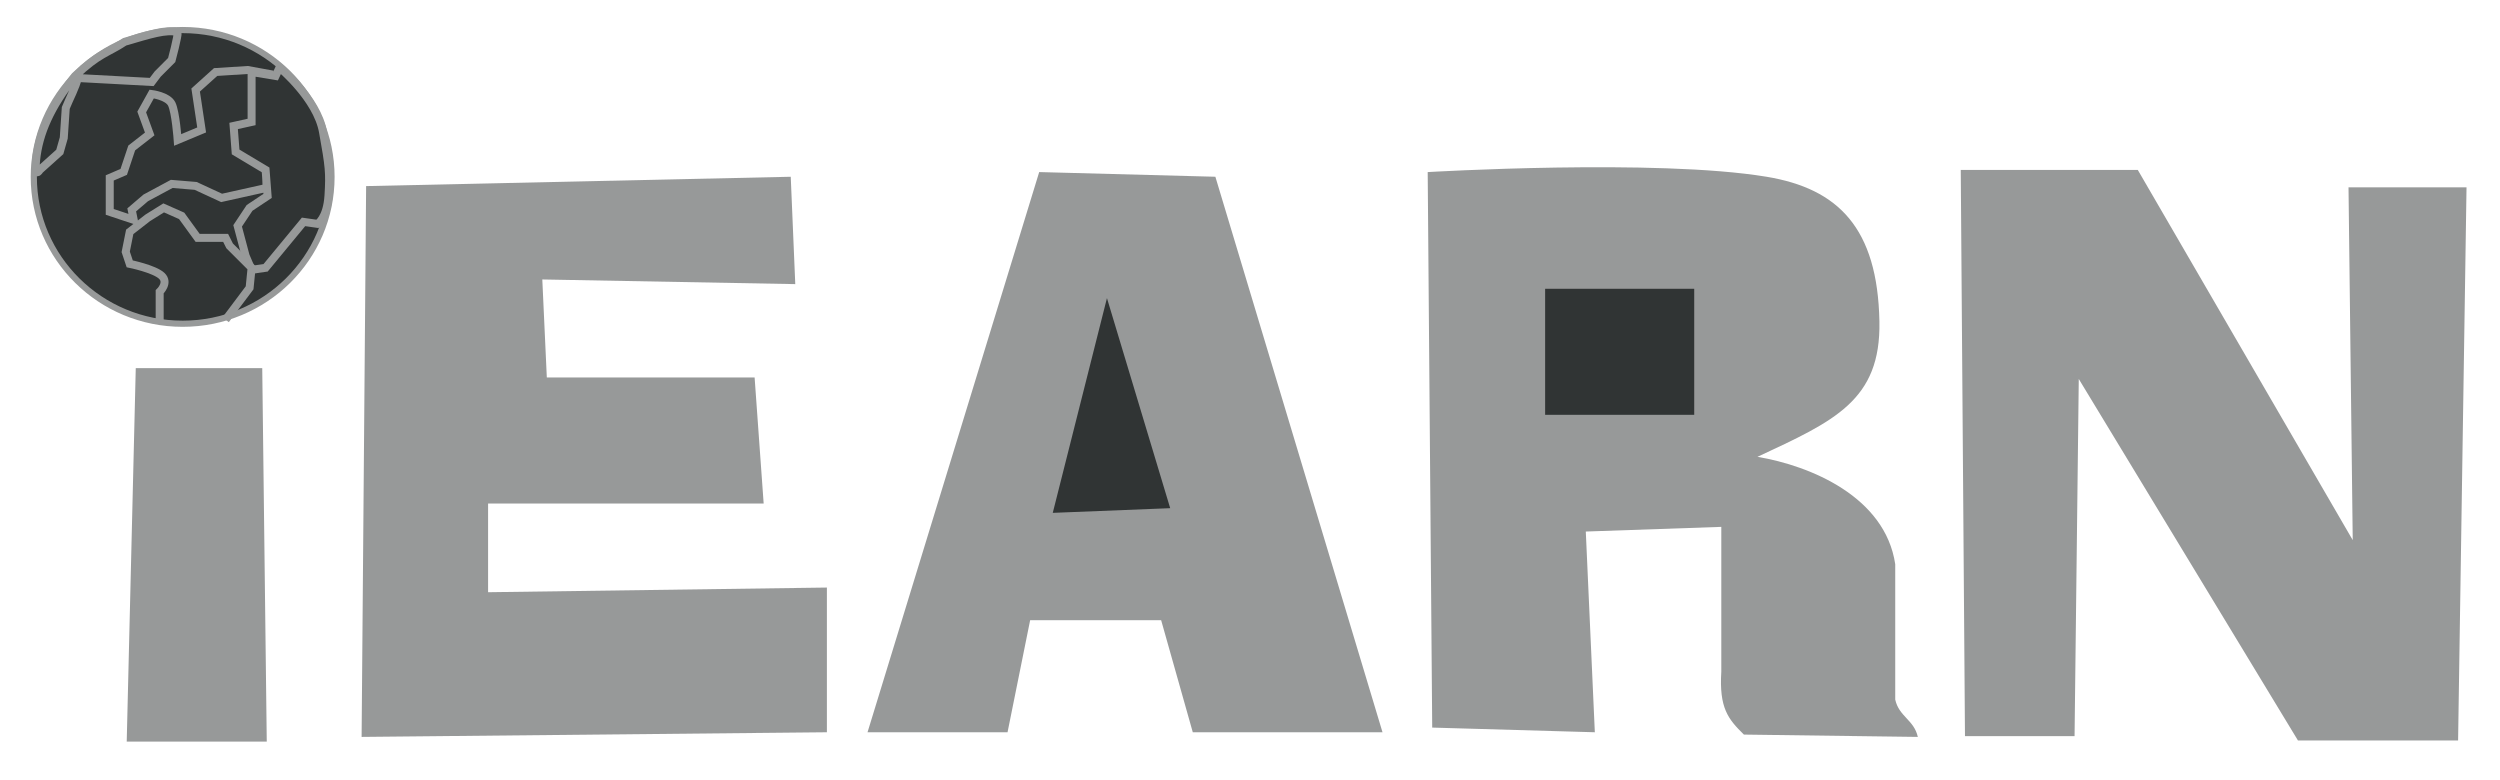 <svg width="205" height="64" viewBox="0 0 205 64" fill="none" xmlns="http://www.w3.org/2000/svg">
<path d="M11.132 30.187H21.504L21.874 60.809H10.391L11.132 30.187Z" fill="#979999"/>
<path d="M65.212 23.298L64.841 14.494L30.022 15.26L29.652 60.427L67.805 60.045V48.179L40.023 48.562V41.289H62.62L61.878 30.954H44.839L44.469 22.916L65.212 23.298Z" fill="#979999"/>
<path d="M71.138 60.044L85.214 14.11L99.66 14.493L113.365 60.044H97.808L95.214 50.857H84.472L82.619 60.044H71.138Z" fill="#979999"/>
<path d="M90.77 24.446L86.326 42.054L95.956 41.671L90.77 24.446Z" fill="#303434"/>
<path d="M117.071 14.111L117.441 59.662L130.776 60.045L130.035 43.586L141.147 43.203V55.069C140.963 58.068 141.703 58.961 143 60.236L157.261 60.427C156.952 59.024 155.717 58.768 155.409 57.365V46.264C154.586 40.735 148.464 38.193 144.111 37.46C150.407 34.525 154.237 32.851 154.112 26.359C153.965 18.678 150.722 15.465 144.852 14.493C135.821 12.998 117.071 14.111 117.071 14.111Z" fill="#979999"/>
<path d="M138.926 23.68H126.701V34.015H138.926V23.68Z" fill="#303434"/>
<path d="M161.128 60.362L160.782 13.933H175.298L192.924 44.29L192.578 15.361H202.255L201.564 60.718H188.432L170.459 31.075L170.114 60.361L161.128 60.362Z" fill="#979999"/>
<path d="M14.896 26.63C8.155 26.63 2.69 21.24 2.69 14.589C2.69 7.94 8.155 2.547 14.896 2.547C21.637 2.547 27.101 7.94 27.101 14.589C27.101 21.238 21.637 26.63 14.896 26.63Z" fill="#303434"/>
<path d="M21.859 15.408L18.171 16.228L16.043 15.244L14.079 15.081L11.948 16.228L10.801 17.209L10.965 18.03L8.999 17.375V14.589L10.146 14.095L10.801 12.133L12.276 10.984L11.62 9.183L12.44 7.708C12.44 7.708 13.751 7.872 14.079 8.526C14.406 9.183 14.57 11.475 14.57 11.475L16.535 10.656L16.043 7.381L17.682 5.906L20.304 5.74L22.106 6.068L21.859 15.408Z" fill="#303434" stroke="#979999" stroke-width="0.655"/>
<path d="M22.923 5.537L22.598 6.231L20.631 5.906V10.001L19.157 10.328L19.32 12.459L21.779 13.931L21.942 16.064L20.465 17.047L19.486 18.52L20.14 20.978L20.631 22.125L21.779 21.961L24.89 18.194L26.037 18.358C26.037 18.358 26.824 17.906 26.937 16.022C27.051 14.141 26.998 13.667 26.487 10.82C25.998 8.084 22.923 5.537 22.923 5.537Z" fill="#303434" stroke="#979999" stroke-width="0.655"/>
<path d="M18.501 26.22L20.468 23.6L20.631 21.961L18.829 20.16L18.501 19.505H16.207L14.896 17.7L13.421 17.047L12.11 17.866L10.637 19.013L10.309 20.652L10.637 21.635C10.637 21.635 12.645 22.044 13.259 22.616C13.871 23.187 13.093 23.927 13.093 23.927V25.398V26.386" fill="#303434"/>
<path d="M18.501 26.22L20.468 23.6L20.631 21.961L18.829 20.16L18.501 19.505H16.207L14.896 17.7L13.421 17.047L12.11 17.866L10.637 19.013L10.309 20.652L10.637 21.635C10.637 21.635 12.645 22.044 13.259 22.616C13.871 23.187 13.093 23.927 13.093 23.927V25.398V26.386" stroke="#979999" stroke-width="0.655"/>
<path d="M14.57 2.628C14.612 2.945 14.079 4.922 14.079 4.922L12.931 6.072L12.44 6.723L6.377 6.397C6.226 7.127 5.721 8.034 5.393 8.851L5.229 11.311L4.902 12.458L3.263 13.931C3.263 13.931 2.795 14.735 2.959 13.136C3.182 10.922 4.157 8.739 6.151 6.231C8.111 4.359 8.8 4.369 10.226 3.426C12.361 2.803 13.587 2.399 14.57 2.628Z" fill="#303434" stroke="#979999" stroke-width="0.655"/>
<path d="M14.979 26.547C8.238 26.547 2.771 21.157 2.771 14.506C2.771 7.855 8.238 2.464 14.979 2.464C21.72 2.464 27.184 7.857 27.184 14.506C27.184 21.155 21.72 26.547 14.979 26.547Z" stroke="#979999" stroke-width="0.506"/>
</svg>
